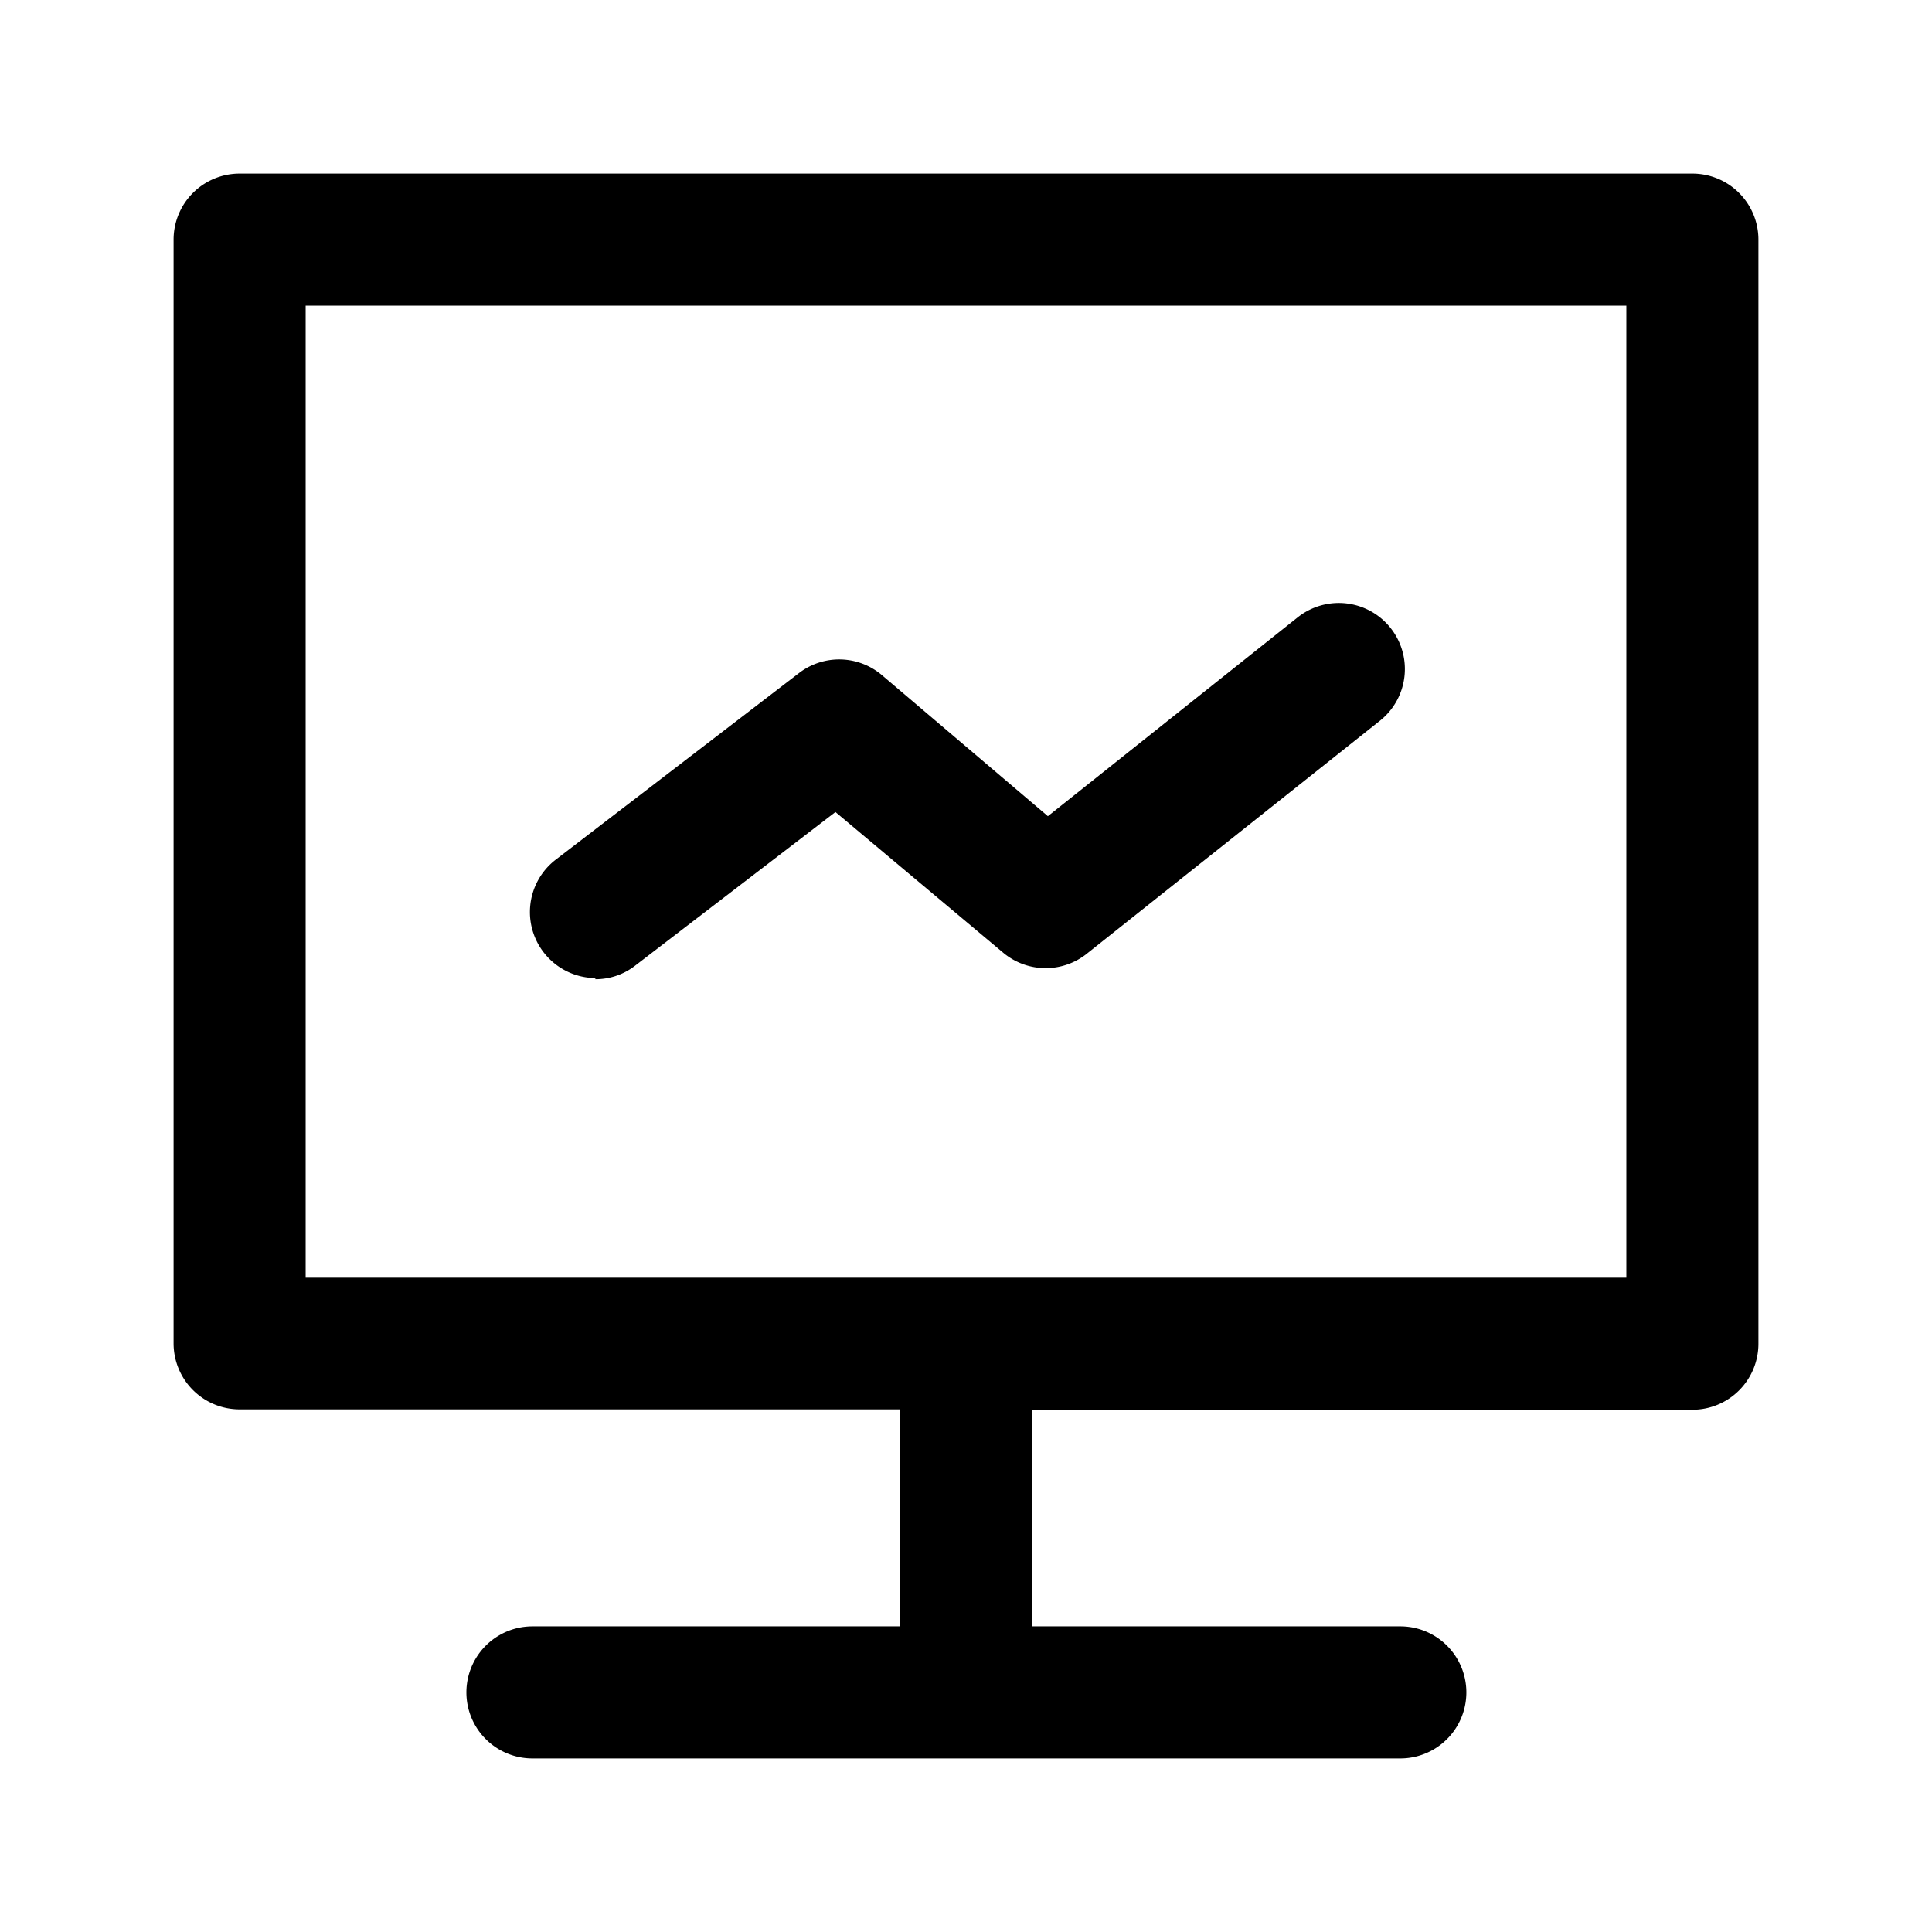 
  <svg
    t="1640067016334"
    class="icon"
    viewBox="0 0 1024 1024"
    version="1.1"
    xmlns="http://www.w3.org/2000/svg"
    p-id="4028"
    width="64"
    height="64"
  ><path d="M897 92H127A35 35 0 0 0 92 127V712a35 35 0 0 0 35 35h350v115h-194.8a35 35 0 1 0 0 70h460a35 35 0 1 0 0-70h-195.2v-114.8h350A35 35 0 0 0 932 712V127A35 35 0 0 0 897 92zM862 677.2h-700V162h700z" p-id="4029" /><path d="M315.2 519a34.2 34.2 0 0 0 21.2-7l106.4-81.6L532 505.2a35 35 0 0 0 44.4 0l155-123.2a35 35 0 0 0-43.6-54.8l-132.4 105.4-88-74.8a35 35 0 0 0-44-1l-128.8 98.8a35 35 0 0 0 21.4 62.8z" p-id="4030" /></svg>

